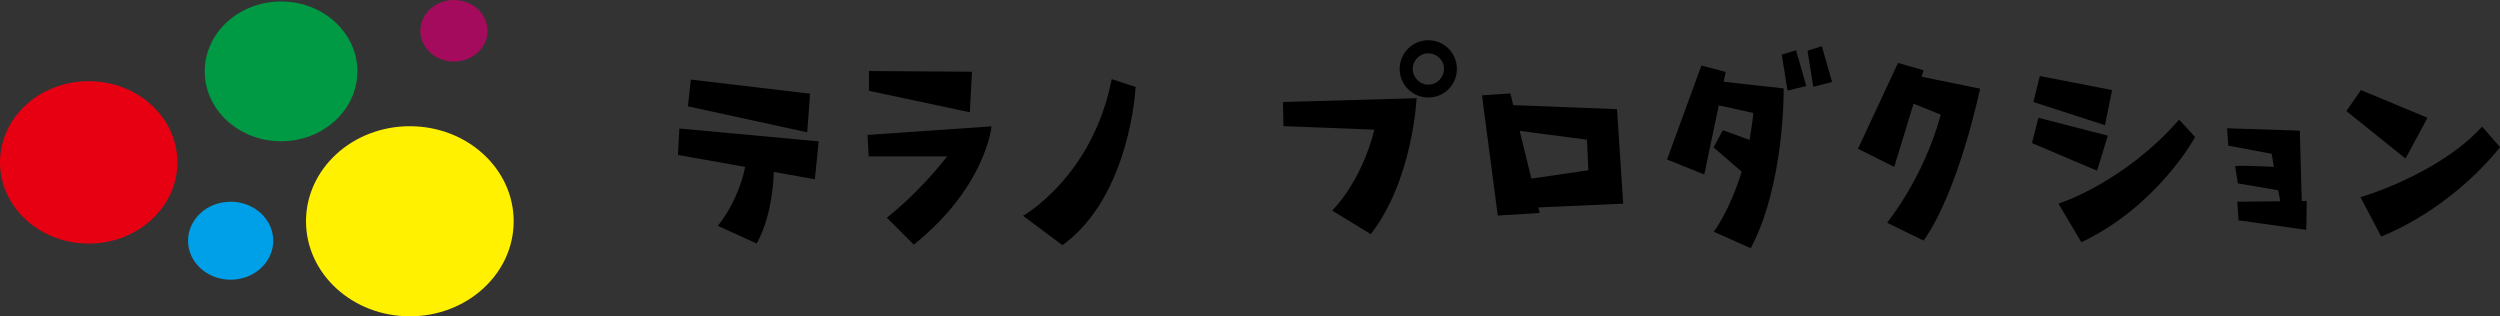 <?xml version="1.0" encoding="utf-8"?>
<!-- Generator: Adobe Illustrator 15.1.0, SVG Export Plug-In . SVG Version: 6.00 Build 0)  -->
<!DOCTYPE svg PUBLIC "-//W3C//DTD SVG 1.1//EN" "http://www.w3.org/Graphics/SVG/1.1/DTD/svg11.dtd">
<svg version="1.1" id="レイヤー_1" xmlns="http://www.w3.org/2000/svg" xmlns:xlink="http://www.w3.org/1999/xlink" x="0px"
	 y="0px" width="198.632px" height="25.131px" viewBox="0 0 198.632 25.131" enable-background="new 0 0 198.632 25.131"
	 xml:space="preserve">
<rect x="0" y="0" width="198.632" height="25.131" fill="#333333" stroke="none"/>
<path d="M57.029,17.942c0,0,1.573-1.781,2.179-4.682l-5.344-0.947l0.114-2.104l11.068,1.023l-0.303,3.013l-3.26-0.587
	c-0.057,1.497-0.322,3.81-1.365,5.686L57.029,17.942z M64.363,7.443l-0.227,3.07L54.66,8.447l0.228-2.123L64.363,7.443z"/>
<path d="M75.256,12.427h-6.235l-0.095-1.706l9.855-0.682c0,0-0.436,4.794-6.178,9.399l-2.142-2.142
	C70.461,17.297,72.887,15.458,75.256,12.427z M77.227,5.699l-0.17,3.223L69.04,7.215V5.642L77.227,5.699z"/>
<path d="M88.331,6.287l1.896,0.625c0,0-0.417,8.699-5.818,12.565l-3.127-2.331C81.281,17.146,86.796,14.076,88.331,6.287z"/>
<path d="M112.551,7.802c0,0-0.284,6.481-3.639,10.803l-3.07-1.876c0,0,2.293-2.18,3.354-6.425l-7.221-0.284l-0.038-1.914
	L112.551,7.802z M115.753,5.472c0,1.27-1.004,2.273-2.273,2.273c-1.251,0-2.274-1.004-2.274-2.273c0-1.252,1.023-2.275,2.274-2.275
	C114.749,3.197,115.753,4.22,115.753,5.472z M114.729,5.472c0-0.683-0.549-1.232-1.25-1.232c-0.683,0-1.232,0.55-1.232,1.232
	c0,0.682,0.55,1.25,1.232,1.25C114.181,6.722,114.729,6.154,114.729,5.472z"/>
<path d="M128.969,16.179l-6.747,0.303l0.114,0.437L119,17.126l-1.251-9.551l2.256-0.152l0.227,0.929l8.244,0.322L128.969,16.179z
	 M126.201,13.526l-0.113-2.426l-5.345-0.701l0.929,3.79L126.201,13.526z"/>
<path d="M139.103,19.723l-2.938-1.308c0,0,1.251-1.63,2.218-4.775l-2.236-1.934l0.739-1.364l2.122,0.777
	c0.114-0.683,0.228-1.384,0.304-2.142l-2.748-0.607l-1.156,5.496l-2.956-1.193l2.729-7.467l1.933,0.512l-0.17,0.777l4.775,0.529
	C141.718,7.025,141.832,14.549,139.103,19.723z M142.021,7.197l-0.455-2.862l1.137-0.341l0.815,2.842L142.021,7.197z M144.75,3.671
	l0.815,2.843l-1.497,0.379l-0.455-2.862L144.75,3.671z"/>
<path d="M150.502,13.26l-2.881-1.44l3.184-6.822l2.028,0.588l-0.152,0.512l4.644,0.947c0,0-1.687,8.13-4.491,12.072l-2.899-1.422
	c0,0,2.899-3.524,4.264-8.584l-2.16-0.873L150.502,13.26z"/>
<path d="M166.619,13.564l-5.173-2.198l0.512-2.009l5.515,1.421L166.619,13.564z M167.245,9.945l-5.686-1.839l0.512-2.065
	l5.742,1.117L167.245,9.945z M173.139,9.508l1.27,1.384c0,0-2.975,5.477-9.039,8.357l-1.819-3.07
	C163.55,16.179,168.666,14.587,173.139,9.508z"/>
<path d="M181.175,15.99l-0.171-0.872l-3.203-0.55l-0.208-1.364c0.208-0.075,1.971,0,3.07,0.057l-0.171-1.042l-3.449-0.645
	l-0.095-1.383l5.78,0.189l0.151,5.59h0.398l-0.038,2.294l-5.383-0.759l-0.095-1.478L181.175,15.99z"/>
<path d="M191.127,12.597l-4.699-3.771l1.155-1.668l5.288,2.199L191.127,12.597z M197.211,10.058l1.421,1.63
	c0,0-3.449,4.643-9.438,7.106l-1.648-3.127C187.546,15.667,193.724,13.886,197.211,10.058z"/>
<ellipse fill="#E60012" cx="7.047" cy="12.901" rx="7.047" ry="6.451"/>
<ellipse fill="#00A0E9" cx="18.325" cy="19.126" rx="3.384" ry="3.098"/>
<ellipse fill="#A40B5D" cx="36.067" cy="2.446" rx="2.671" ry="2.445"/>
<ellipse fill="#009944" cx="22.331" cy="5.671" rx="6.065" ry="5.552"/>
<ellipse fill="#FFF100" cx="32.563" cy="17.58" rx="8.25" ry="7.552"/>
</svg>

